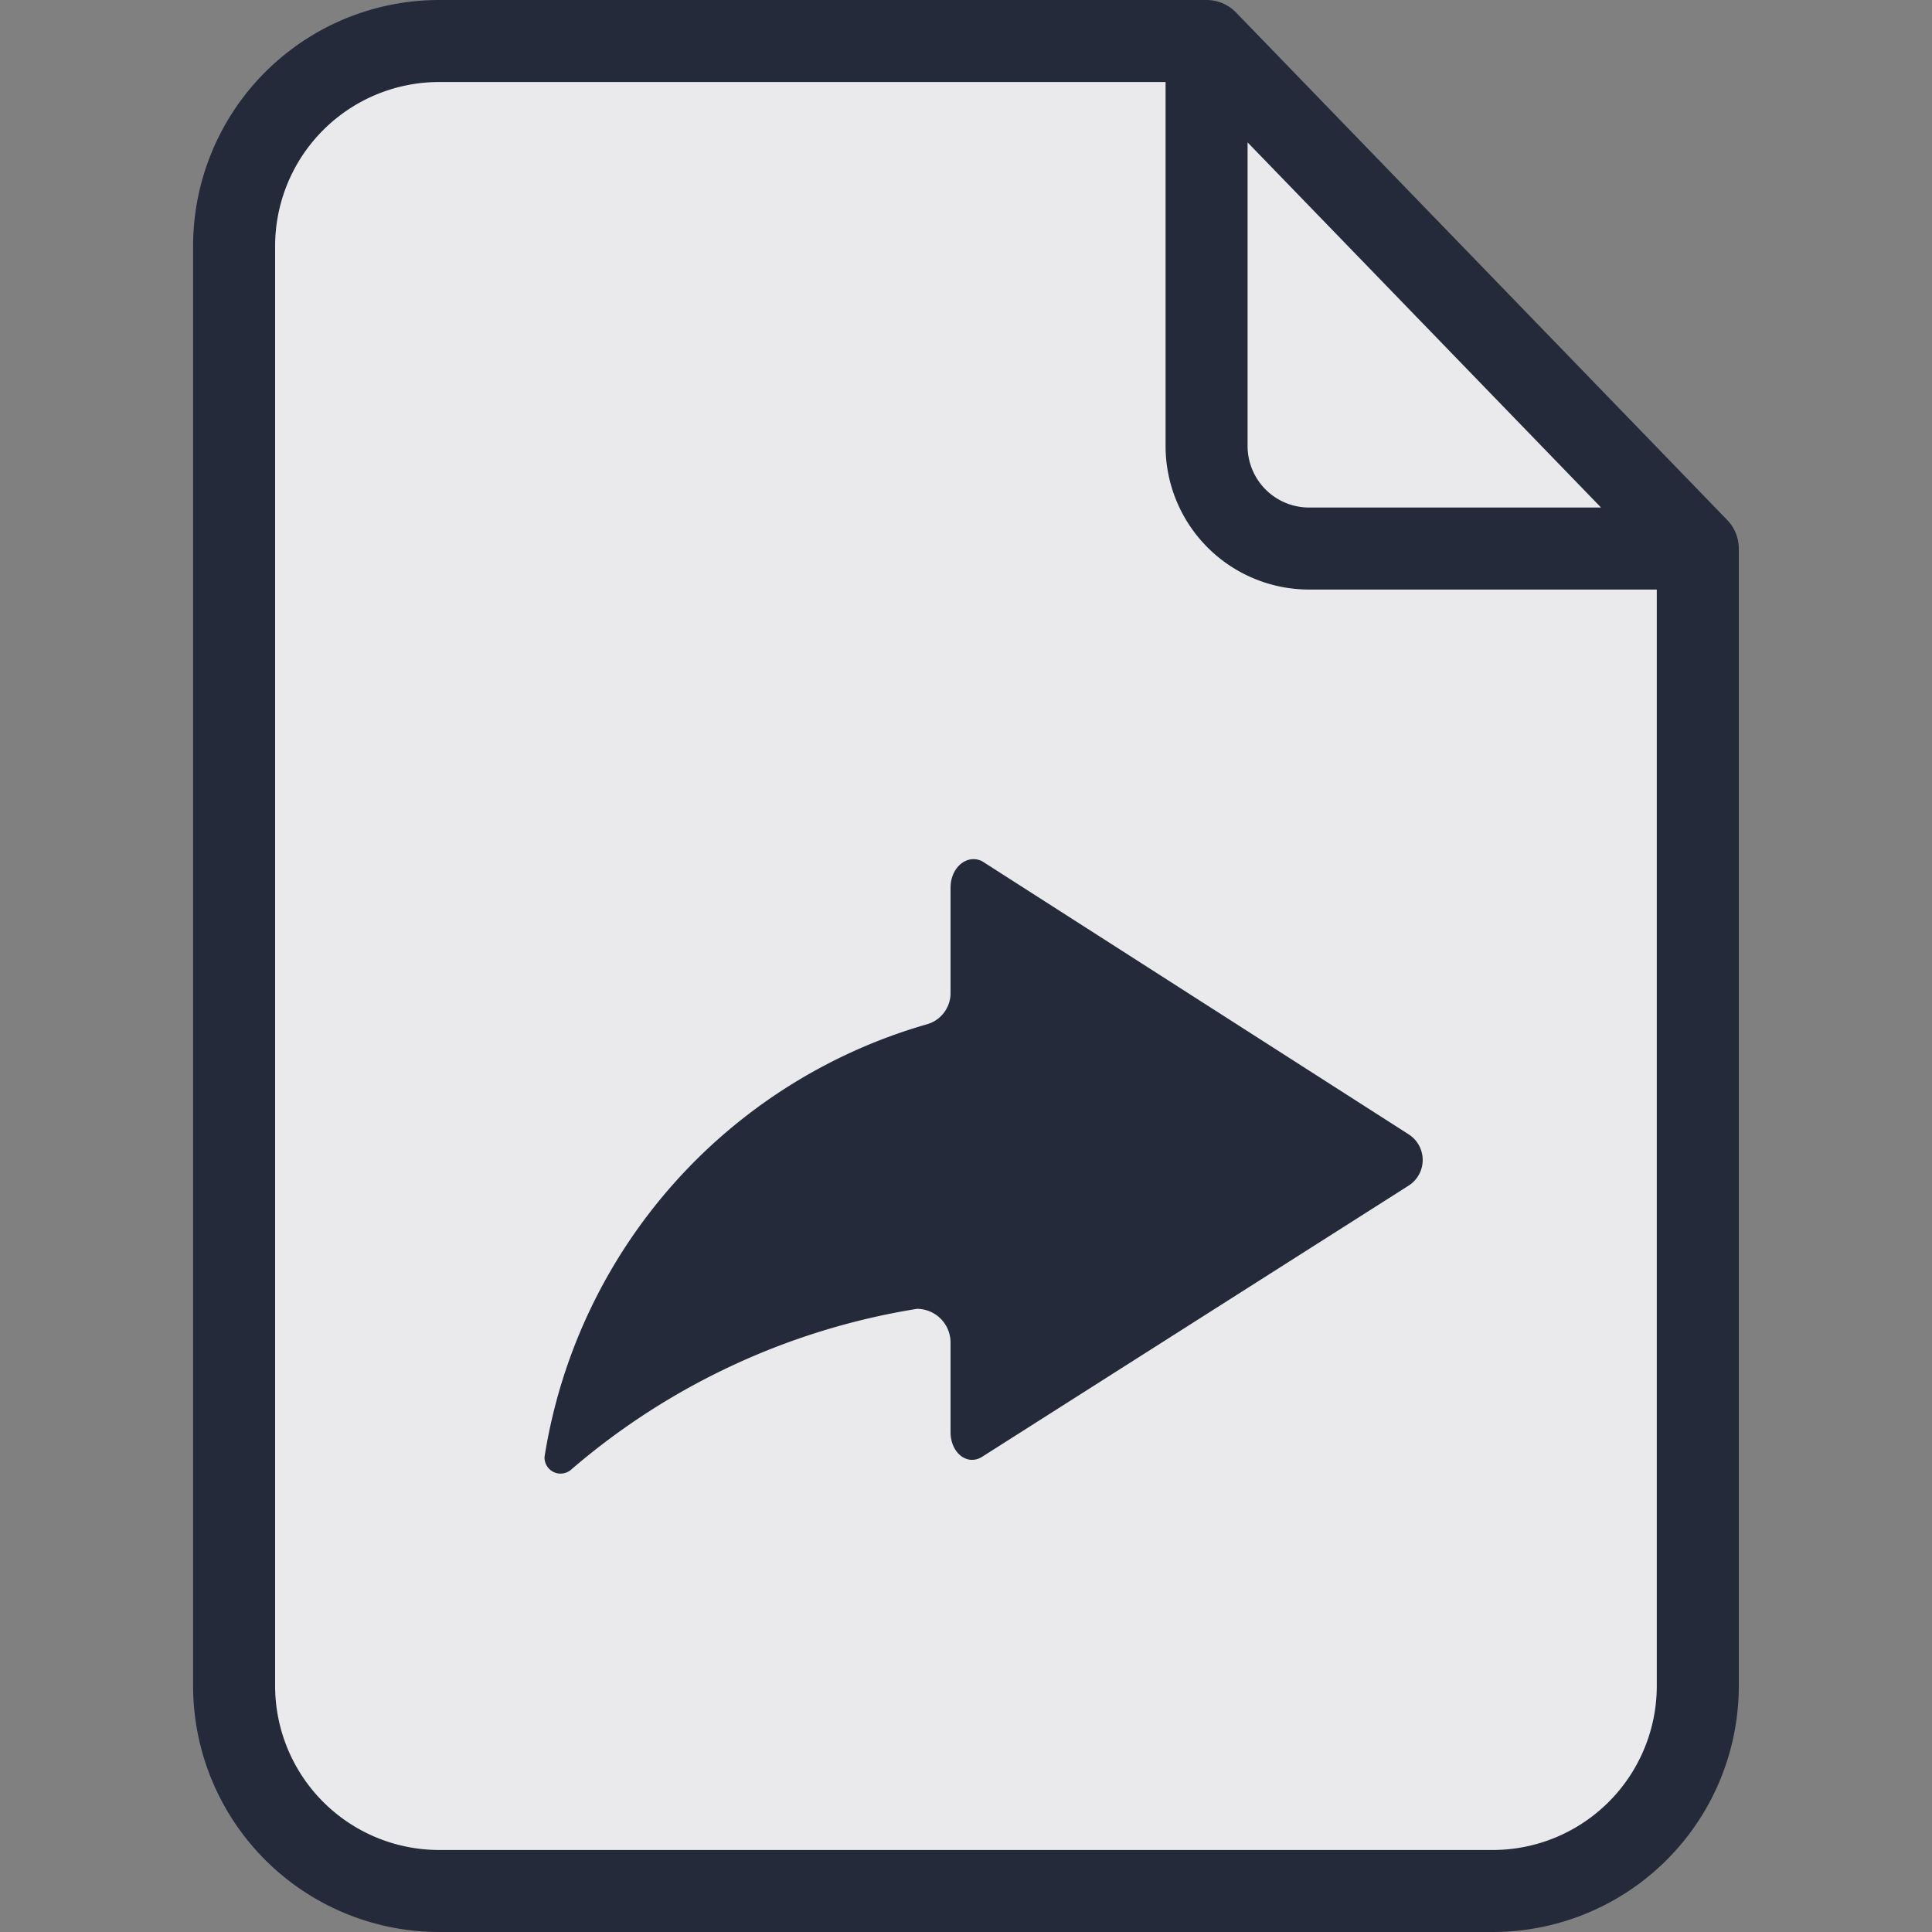 <svg id="Icon" xmlns="http://www.w3.org/2000/svg" viewBox="0 0 20 20"><rect x="0" y="0" width="20" height="20" fill="#808080" stroke="none"/><path id="Black_Fill" data-name="Black Fill" d="M2.511,17.433V2.568A2.118,2.118,0,0,1,4.628.45h7.789l5.072,5.24,0,11.742A2.118,2.118,0,0,1,15.371,19.55H4.628A2.118,2.118,0,0,1,2.511,17.433Z" fill="#252a3a"/><path id="Gray_Fill" data-name="Gray Fill" d="M2.511,17.433V2.568A2.118,2.118,0,0,1,4.628.45h7.789l5.072,5.24,0,11.742A2.118,2.118,0,0,1,15.371,19.55H4.628A2.118,2.118,0,0,1,2.511,17.433Z" fill="#fff" fill-opacity="0.9"/><path id="Outlines" d="M4.547.849A1.699,1.699,0,0,0,2.848,2.548V17.452a1.699,1.699,0,0,0,1.699,1.699H15.452a1.699,1.699,0,0,0,1.699-1.699l0-11.349H13.552a1.486,1.486,0,0,1-1.486-1.486V.849Zm8.368.625,3.659,3.78H13.552a.637.637,0,0,1-.637-.637ZM1.999,2.548A2.548,2.548,0,0,1,4.547,0H12.49a.425.425,0,0,1,.305.129l5.085,5.254a.425.425,0,0,1,.12.295l0,11.774A2.548,2.548,0,0,1,15.452,20H4.547A2.548,2.548,0,0,1,1.999,17.452ZM9.84,10.271v-1.08c0-.216.174-.353.328-.275l4.415,2.827a.315.315,0,0,1,0,.53l-4.415,2.807c-.154.098-.328-.039-.328-.255v-.923a.349.349,0,0,0-.347-.353,7.254,7.254,0,0,0-3.586,1.669.166.166,0,0,1-.27-.137,5.559,5.559,0,0,1,3.953-4.476A.336.336,0,0,0,9.84,10.271Z" fill="#252a3a" fill-rule="evenodd"/></svg>